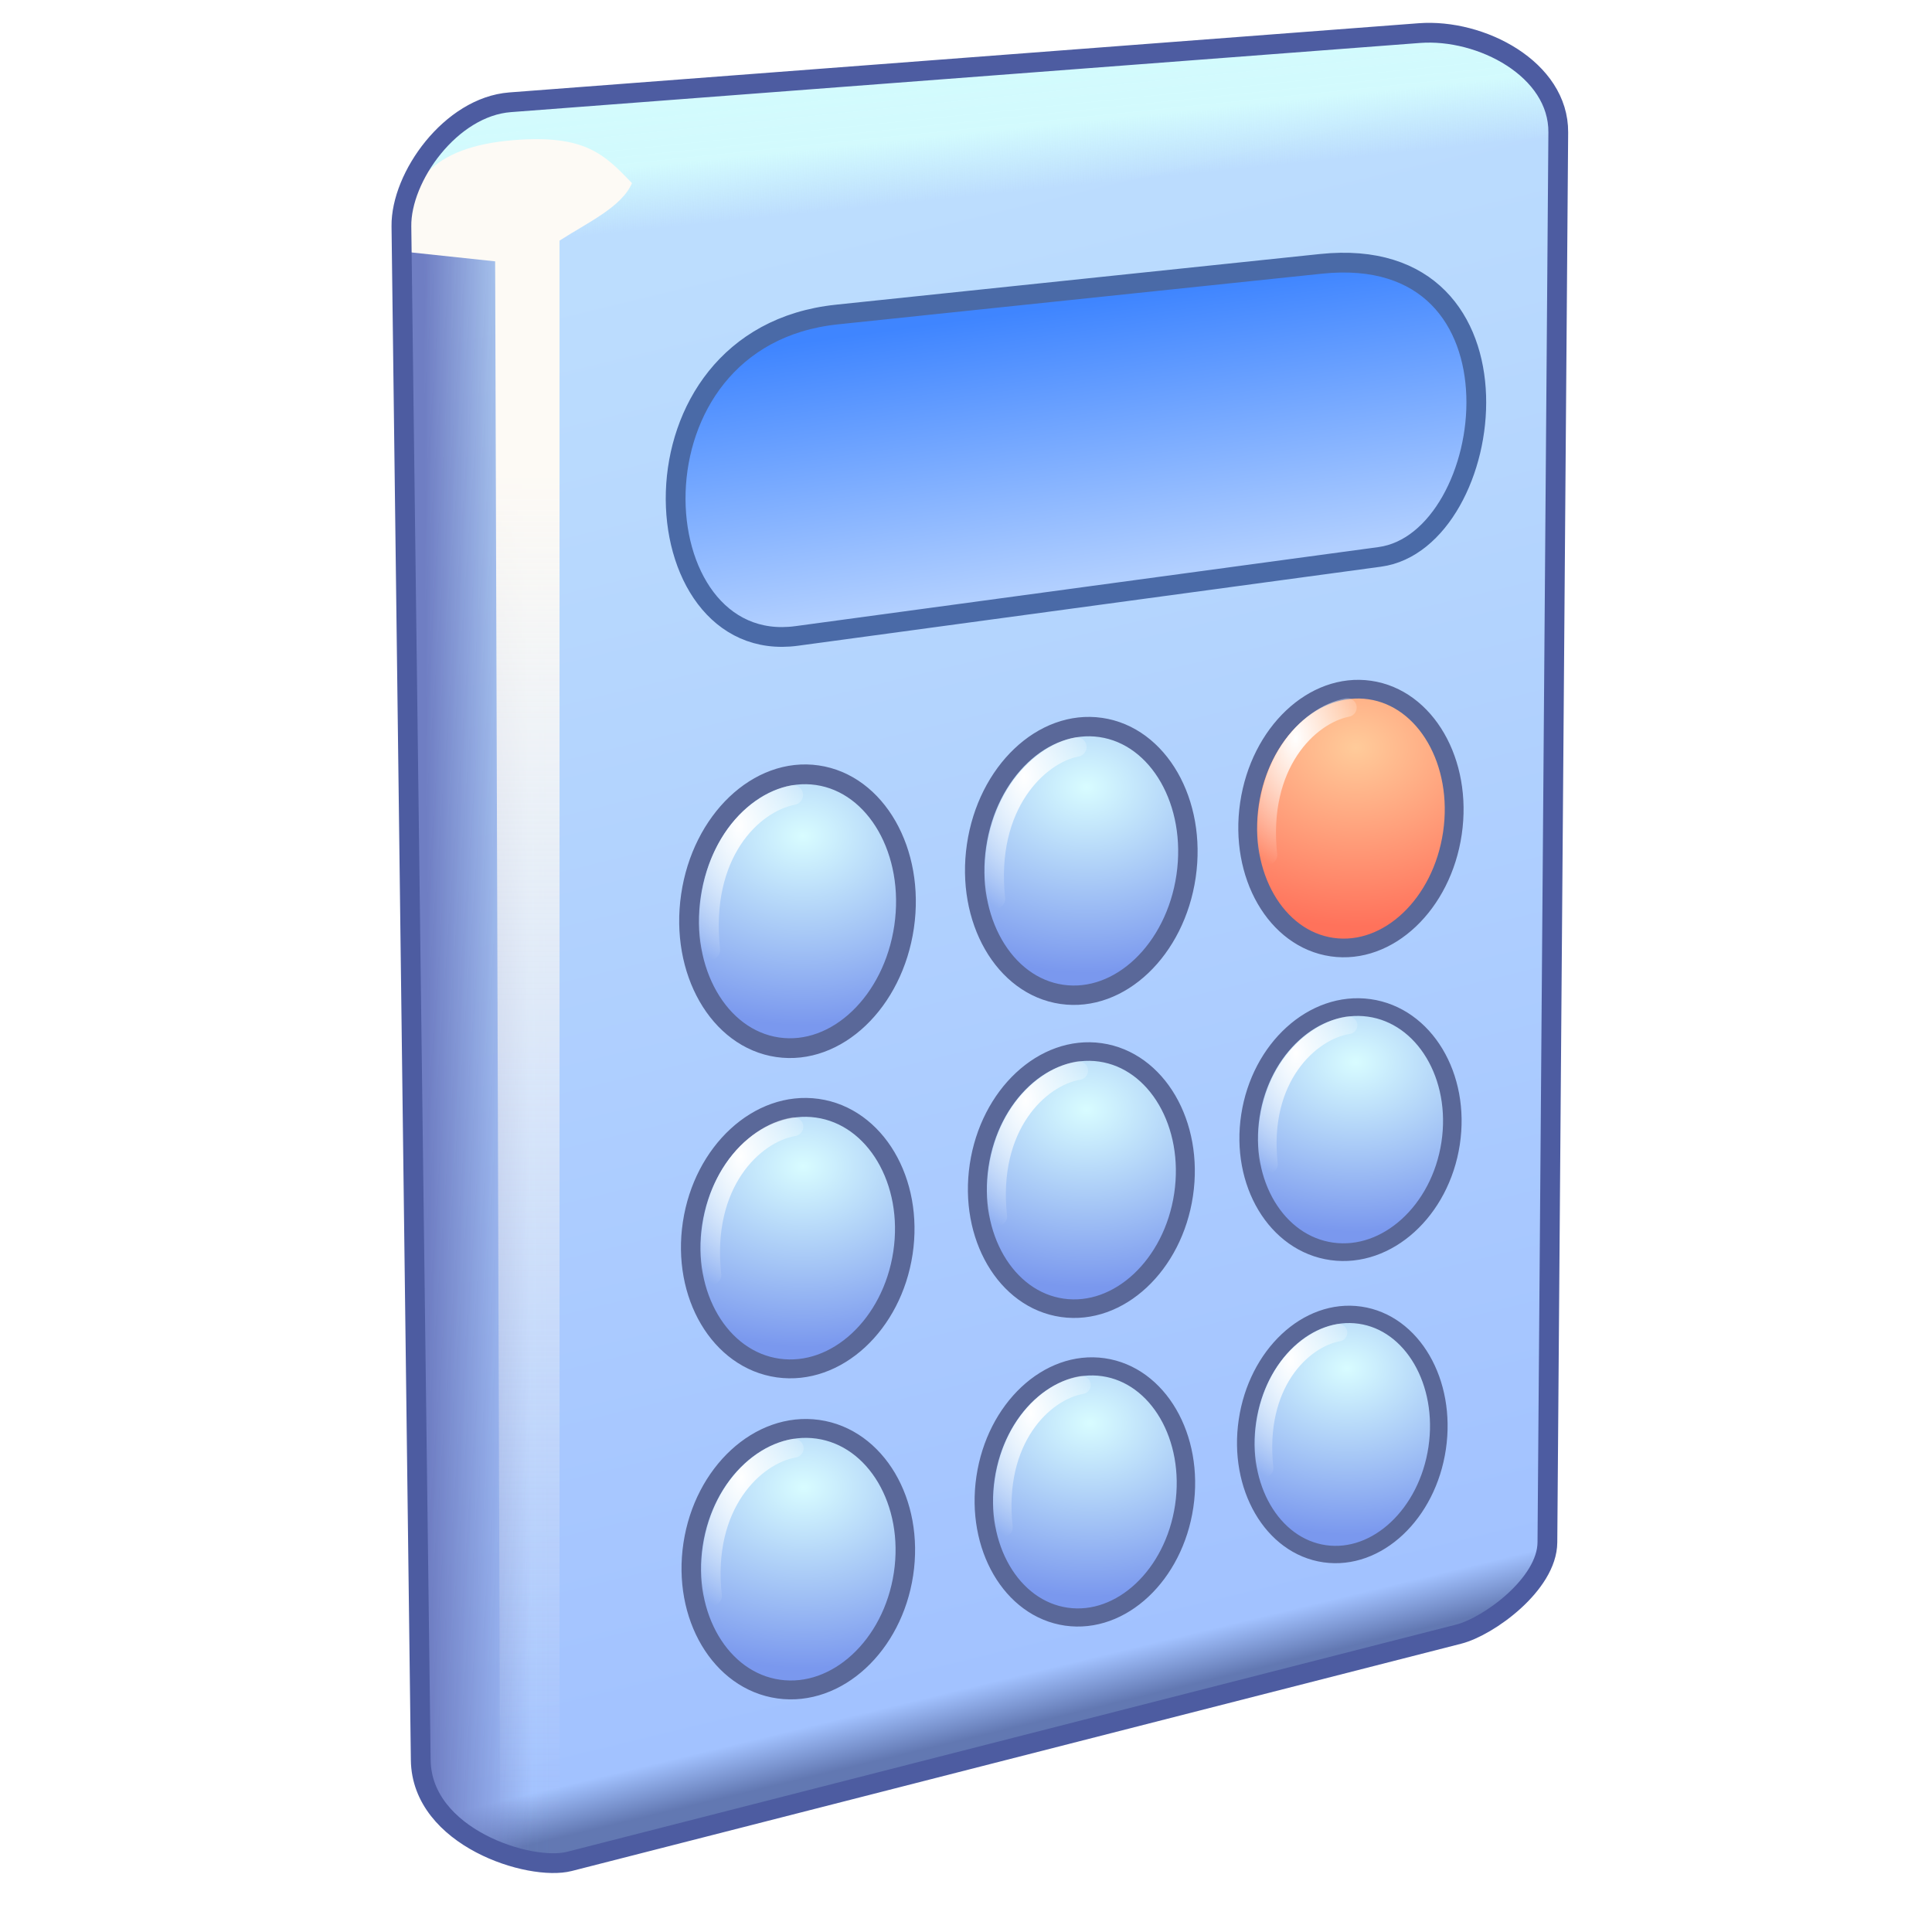 <?xml version="1.0" encoding="UTF-8" standalone="no"?>
<svg
   width="256"
   height="256"
   viewBox="0 0 256 256"
   version="1.1"
   id="svg8"
   inkscape:version="1.1.1 (3bf5ae0d25, 2021-09-20)"
   sodipodi:docname="calculator.svg"
   inkscape:export-filename="/media/klapeto/Αρχεία/WindowsXP Theme/Vectors/RASTER/console.png"
   inkscape:export-xdpi="96"
   inkscape:export-ydpi="96"
   xmlns:inkscape="http://www.inkscape.org/namespaces/inkscape"
   xmlns:sodipodi="http://sodipodi.sourceforge.net/DTD/sodipodi-0.dtd"
   xmlns:xlink="http://www.w3.org/1999/xlink"
   xmlns="http://www.w3.org/2000/svg"
   xmlns:svg="http://www.w3.org/2000/svg"
   xmlns:rdf="http://www.w3.org/1999/02/22-rdf-syntax-ns#"
   xmlns:cc="http://creativecommons.org/ns#"
   xmlns:dc="http://purl.org/dc/elements/1.1/">
  <defs
     id="defs2">
    <linearGradient
       inkscape:collect="always"
       id="linearGradient277834">
      <stop
         style="stop-color:#ffcb9a;stop-opacity:1"
         offset="0"
         id="stop277830" />
      <stop
         style="stop-color:#ff725b;stop-opacity:1"
         offset="1"
         id="stop277832" />
    </linearGradient>
    <linearGradient
       inkscape:collect="always"
       id="linearGradient269668">
      <stop
         style="stop-color:#ffffff;stop-opacity:1;"
         offset="0"
         id="stop269664" />
      <stop
         style="stop-color:#ffffff;stop-opacity:0;"
         offset="1"
         id="stop269666" />
    </linearGradient>
    <linearGradient
       inkscape:collect="always"
       id="linearGradient193426">
      <stop
         style="stop-color:#d8fcff;stop-opacity:1"
         offset="0"
         id="stop193422" />
      <stop
         style="stop-color:#7a98ee;stop-opacity:1"
         offset="1"
         id="stop193424" />
    </linearGradient>
    <linearGradient
       inkscape:collect="always"
       id="linearGradient155835">
      <stop
         style="stop-color:#fdfaf5;stop-opacity:1"
         offset="0"
         id="stop155831" />
      <stop
         style="stop-color:#fdfaf5;stop-opacity:0"
         offset="1"
         id="stop155833" />
    </linearGradient>
    <linearGradient
       inkscape:collect="always"
       id="linearGradient103582">
      <stop
         style="stop-color:#6f7ec3;stop-opacity:1"
         offset="0"
         id="stop103578" />
      <stop
         style="stop-color:#6f7ec3;stop-opacity:0.01"
         offset="0.847"
         id="stop129586" />
      <stop
         style="stop-color:#6f7ec3;stop-opacity:0.024"
         offset="1"
         id="stop103580" />
    </linearGradient>
    <linearGradient
       inkscape:collect="always"
       id="linearGradient80614">
      <stop
         style="stop-color:#d3fbfd;stop-opacity:1"
         offset="0"
         id="stop80610" />
      <stop
         style="stop-color:#d3fbfd;stop-opacity:0.964"
         offset="0.509"
         id="stop103178" />
      <stop
         style="stop-color:#d3fbfd;stop-opacity:0"
         offset="1"
         id="stop80612" />
    </linearGradient>
    <linearGradient
       inkscape:collect="always"
       id="linearGradient52325">
      <stop
         style="stop-color:#3f85ff;stop-opacity:1"
         offset="0"
         id="stop52321" />
      <stop
         style="stop-color:#b1cfff;stop-opacity:1"
         offset="1"
         id="stop52323" />
    </linearGradient>
    <linearGradient
       inkscape:collect="always"
       id="linearGradient3779">
      <stop
         style="stop-color:#6278b2;stop-opacity:1"
         offset="0"
         id="stop3775" />
      <stop
         style="stop-color:#a2c2ff;stop-opacity:1"
         offset="0.033"
         id="stop4112" />
      <stop
         style="stop-color:#bcddfe;stop-opacity:1"
         offset="1"
         id="stop3777" />
    </linearGradient>
    <linearGradient
       inkscape:collect="always"
       xlink:href="#linearGradient3779"
       id="linearGradient3781"
       x1="-124.432"
       y1="162"
       x2="-142.357"
       y2="88.062"
       gradientUnits="userSpaceOnUse" />
    <linearGradient
       inkscape:collect="always"
       xlink:href="#linearGradient52325"
       id="linearGradient52327"
       x1="-126.88"
       y1="91.042"
       x2="-124.915"
       y2="104.961"
       gradientUnits="userSpaceOnUse" />
    <linearGradient
       inkscape:collect="always"
       xlink:href="#linearGradient80614"
       id="linearGradient80616"
       x1="-123.448"
       y1="78.102"
       x2="-122.786"
       y2="84.57"
       gradientUnits="userSpaceOnUse" />
    <linearGradient
       inkscape:collect="always"
       xlink:href="#linearGradient103582"
       id="linearGradient103584"
       x1="-157.14"
       y1="128.547"
       x2="-151.007"
       y2="128.524"
       gradientUnits="userSpaceOnUse" />
    <linearGradient
       inkscape:collect="always"
       xlink:href="#linearGradient155835"
       id="linearGradient155837"
       x1="-151.759"
       y1="99.126"
       x2="-151.759"
       y2="167.75"
       gradientUnits="userSpaceOnUse" />
    <filter
       inkscape:collect="always"
       style="color-interpolation-filters:sRGB"
       id="filter175042"
       x="-0.167"
       y="-0.022"
       width="1.334"
       height="1.045">
      <feGaussianBlur
         inkscape:collect="always"
         stdDeviation="0.813"
         id="feGaussianBlur175044" />
    </filter>
    <radialGradient
       inkscape:collect="always"
       xlink:href="#linearGradient193426"
       id="radialGradient193428"
       cx="-119.617"
       cy="137.166"
       fx="-119.617"
       fy="137.166"
       r="5.95"
       gradientTransform="matrix(0.233,1.593,-1.996,0.291,181.979,286.979)"
       gradientUnits="userSpaceOnUse" />
    <radialGradient
       inkscape:collect="always"
       xlink:href="#linearGradient269668"
       id="radialGradient269670"
       cx="-141.539"
       cy="118.288"
       fx="-141.539"
       fy="118.288"
       r="2.598"
       gradientTransform="matrix(1.597,0,0,2.776,84.707,-211.274)"
       gradientUnits="userSpaceOnUse" />
    <radialGradient
       inkscape:collect="always"
       xlink:href="#linearGradient193426"
       id="radialGradient193428-3"
       cx="-119.617"
       cy="137.166"
       fx="-119.617"
       fy="137.166"
       r="5.95"
       gradientTransform="matrix(0.233,1.593,-1.996,0.291,181.979,286.979)"
       gradientUnits="userSpaceOnUse" />
    <radialGradient
       inkscape:collect="always"
       xlink:href="#linearGradient269668"
       id="radialGradient269670-5"
       cx="-141.539"
       cy="118.288"
       fx="-141.539"
       fy="118.288"
       r="2.598"
       gradientTransform="matrix(1.597,0,0,2.776,84.707,-211.274)"
       gradientUnits="userSpaceOnUse" />
    <radialGradient
       inkscape:collect="always"
       xlink:href="#linearGradient193426"
       id="radialGradient193428-3-5"
       cx="-119.617"
       cy="137.166"
       fx="-119.617"
       fy="137.166"
       r="5.95"
       gradientTransform="matrix(0.233,1.593,-1.996,0.291,181.979,286.979)"
       gradientUnits="userSpaceOnUse" />
    <radialGradient
       inkscape:collect="always"
       xlink:href="#linearGradient269668"
       id="radialGradient269670-5-37"
       cx="-141.539"
       cy="118.288"
       fx="-141.539"
       fy="118.288"
       r="2.598"
       gradientTransform="matrix(1.597,0,0,2.776,84.707,-211.274)"
       gradientUnits="userSpaceOnUse" />
    <radialGradient
       inkscape:collect="always"
       xlink:href="#linearGradient193426"
       id="radialGradient193428-3-5-7"
       cx="-119.617"
       cy="137.166"
       fx="-119.617"
       fy="137.166"
       r="5.95"
       gradientTransform="matrix(0.233,1.593,-1.996,0.291,181.979,286.979)"
       gradientUnits="userSpaceOnUse" />
    <radialGradient
       inkscape:collect="always"
       xlink:href="#linearGradient269668"
       id="radialGradient269670-5-37-3"
       cx="-141.539"
       cy="118.288"
       fx="-141.539"
       fy="118.288"
       r="2.598"
       gradientTransform="matrix(1.597,0,0,2.776,84.707,-211.274)"
       gradientUnits="userSpaceOnUse" />
    <radialGradient
       inkscape:collect="always"
       xlink:href="#linearGradient193426"
       id="radialGradient193428-3-5-8"
       cx="-119.617"
       cy="137.166"
       fx="-119.617"
       fy="137.166"
       r="5.95"
       gradientTransform="matrix(0.233,1.593,-1.996,0.291,181.979,286.979)"
       gradientUnits="userSpaceOnUse" />
    <radialGradient
       inkscape:collect="always"
       xlink:href="#linearGradient269668"
       id="radialGradient269670-5-37-1"
       cx="-141.539"
       cy="118.288"
       fx="-141.539"
       fy="118.288"
       r="2.598"
       gradientTransform="matrix(1.597,0,0,2.776,84.707,-211.274)"
       gradientUnits="userSpaceOnUse" />
    <radialGradient
       inkscape:collect="always"
       xlink:href="#linearGradient193426"
       id="radialGradient193428-3-5-89"
       cx="-119.617"
       cy="137.166"
       fx="-119.617"
       fy="137.166"
       r="5.95"
       gradientTransform="matrix(0.233,1.593,-1.996,0.291,181.979,286.979)"
       gradientUnits="userSpaceOnUse" />
    <radialGradient
       inkscape:collect="always"
       xlink:href="#linearGradient269668"
       id="radialGradient269670-5-37-6"
       cx="-141.539"
       cy="118.288"
       fx="-141.539"
       fy="118.288"
       r="2.598"
       gradientTransform="matrix(1.597,0,0,2.776,84.707,-211.274)"
       gradientUnits="userSpaceOnUse" />
    <radialGradient
       inkscape:collect="always"
       xlink:href="#linearGradient193426"
       id="radialGradient193428-3-5-7-1"
       cx="-119.617"
       cy="137.166"
       fx="-119.617"
       fy="137.166"
       r="5.95"
       gradientTransform="matrix(0.233,1.593,-1.996,0.291,181.979,286.979)"
       gradientUnits="userSpaceOnUse" />
    <radialGradient
       inkscape:collect="always"
       xlink:href="#linearGradient269668"
       id="radialGradient269670-5-37-3-7"
       cx="-141.539"
       cy="118.288"
       fx="-141.539"
       fy="118.288"
       r="2.598"
       gradientTransform="matrix(1.597,0,0,2.776,84.707,-211.274)"
       gradientUnits="userSpaceOnUse" />
    <radialGradient
       inkscape:collect="always"
       xlink:href="#linearGradient193426"
       id="radialGradient193428-3-5-7-1-6"
       cx="-119.617"
       cy="137.166"
       fx="-119.617"
       fy="137.166"
       r="5.95"
       gradientTransform="matrix(0.233,1.593,-1.996,0.291,181.979,286.979)"
       gradientUnits="userSpaceOnUse" />
    <radialGradient
       inkscape:collect="always"
       xlink:href="#linearGradient269668"
       id="radialGradient269670-5-37-3-7-9"
       cx="-141.539"
       cy="118.288"
       fx="-141.539"
       fy="118.288"
       r="2.598"
       gradientTransform="matrix(1.597,0,0,2.776,84.707,-211.274)"
       gradientUnits="userSpaceOnUse" />
    <radialGradient
       inkscape:collect="always"
       xlink:href="#linearGradient277834"
       id="radialGradient193428-3-7"
       cx="-119.617"
       cy="137.166"
       fx="-119.617"
       fy="137.166"
       r="5.95"
       gradientTransform="matrix(0.233,1.593,-1.996,0.291,181.979,286.979)"
       gradientUnits="userSpaceOnUse" />
    <radialGradient
       inkscape:collect="always"
       xlink:href="#linearGradient269668"
       id="radialGradient269670-5-1"
       cx="-141.539"
       cy="118.288"
       fx="-141.539"
       fy="118.288"
       r="2.598"
       gradientTransform="matrix(1.597,0,0,2.776,84.707,-211.274)"
       gradientUnits="userSpaceOnUse" />
  </defs>
  <sodipodi:namedview
     inkscape:guide-bbox="true"
     id="base"
     pagecolor="#ffffff"
     bordercolor="#666666"
     borderopacity="1.0"
     inkscape:pageopacity="0.0"
     inkscape:pageshadow="2"
     inkscape:zoom="1"
     inkscape:cx="-23.5"
     inkscape:cy="360"
     inkscape:document-units="px"
     inkscape:current-layer="layer1"
     inkscape:document-rotation="0"
     showgrid="false"
     units="px"
     inkscape:window-width="3840"
     inkscape:window-height="2045"
     inkscape:window-x="3840"
     inkscape:window-y="0"
     inkscape:window-maximized="1"
     inkscape:snap-bbox="true"
     inkscape:bbox-nodes="true"
     fit-margin-top="0"
     fit-margin-left="0"
     fit-margin-right="0"
     fit-margin-bottom="0"
     inkscape:bbox-paths="false"
     inkscape:snap-global="true"
     showguides="true"
     inkscape:pagecheckerboard="0">
    <inkscape:grid
       type="xygrid"
       id="grid1504"
       originx="0"
       originy="0" />
    <inkscape:grid
       type="xygrid"
       id="grid1507"
       spacingx="0.5"
       spacingy="0.5"
       originx="0"
       originy="0" />
  </sodipodi:namedview>
  <g
     inkscape:label="Layer 1"
     inkscape:groupmode="layer"
     id="layer1"
     transform="translate(-12.568)">
    <g
       id="g293820"
       transform="matrix(2.619,0,0,2.619,618.188,-190.73)">
      <g
         id="g270365"
         transform="translate(-52.5,-2.5)"
         style="opacity:1">
        <path
           style="fill:url(#linearGradient3781);fill-opacity:1;stroke:none;stroke-width:1px;stroke-linecap:butt;stroke-linejoin:miter;stroke-opacity:1"
           d="m -157.454,164.371 -0.978,-77.596 c -0.032,-2.5 2.5,-6.047 5.5,-6.275 l 46,-3.5 c 3.121,-0.237 7.055,1.822 7.03,5.025 l -0.55,71.335 c -0.016,2.117 -2.98,4.257 -4.48,4.641 l -45,11.5 c -2,0.511 -7.473,-1.207 -7.522,-5.129 z"
           id="path80618"
           sodipodi:nodetypes="sssssssss" />
        <path
           style="fill:url(#linearGradient103584);fill-opacity:1;stroke:none;stroke-width:1px;stroke-linecap:butt;stroke-linejoin:miter;stroke-opacity:1"
           d="M -150.432,87.5 V 170 l -3,-1 -2.5,-1.5 -1.5,-2.5 -1,-78.5 1.445,0.181 z"
           id="path3014"
           sodipodi:nodetypes="cccccccc" />
        <path
           style="fill:url(#linearGradient80616);fill-opacity:1;stroke:none;stroke-width:1px;stroke-linecap:butt;stroke-linejoin:miter;stroke-opacity:1"
           d="M -150.432,87.5 -99.929,82.206 -100.932,79 l -2,-1 -2.5,-1 h -2.5 l -45.5,3.5 -2.5,1.5 -2,2 -0.4,3.103 z"
           id="path2922"
           sodipodi:nodetypes="ccccccccccc" />
        <path
           style="mix-blend-mode:normal;fill:url(#linearGradient155837);fill-opacity:1;stroke:none;stroke-width:1px;stroke-linecap:butt;stroke-linejoin:miter;stroke-opacity:1;filter:url(#filter175042)"
           d="M -150.432,87.5 V 170 l -3,-1 -0.257,-80.452 -4.743,-0.504 c 0,-3.463 1.571,-5.297 5.679,-5.628 3.616,-0.291 4.587,0.719 5.986,2.173 -0.514,1.214 -2.263,2.003 -3.665,2.911 z"
           id="path155791"
           sodipodi:nodetypes="cccccscc" />
        <path
           style="fill:none;fill-opacity:1;stroke:#4d5ca1;stroke-width:1px;stroke-linecap:butt;stroke-linejoin:miter;stroke-opacity:1"
           d="m -157.454,164.371 -0.978,-77.596 c -0.032,-2.5 2.5,-6.047 5.5,-6.275 l 46,-3.5 c 3.121,-0.237 7.055,1.822 7.03,5.025 l -0.55,71.335 c -0.016,2.117 -2.98,4.257 -4.48,4.641 l -45,11.5 c -2,0.511 -7.473,-1.207 -7.522,-5.129 z"
           id="path1027"
           sodipodi:nodetypes="sssssssss" />
        <path
           style="fill:url(#linearGradient52327);fill-opacity:1;stroke:#4a6aa7;stroke-width:1px;stroke-linecap:butt;stroke-linejoin:miter;stroke-opacity:1"
           d="m -136.402,91.239 24.493,-2.564 c 10.977,-1.149 8.977,14.011 2.977,14.825 l -29.5,4 c -8,1.085 -8.999,-15.106 2.031,-16.261 z"
           id="path2335"
           sodipodi:nodetypes="sssss" />
      </g>
      <g
         id="g270357"
         transform="translate(-52.5,-2.5)"
         style="opacity:1">
        <ellipse
           style="fill:url(#radialGradient193428);fill-opacity:1;fill-rule:evenodd;stroke:#5a6899;stroke-width:1;stroke-linecap:round;stroke-miterlimit:4;stroke-dasharray:none;stroke-opacity:1;stop-color:#000000"
           id="path3118"
           cx="-119.396"
           cy="140.149"
           rx="5.45"
           ry="6.955"
           transform="rotate(8.307)" />
        <path
           style="fill:none;stroke:url(#radialGradient269670);stroke-width:1px;stroke-linecap:round;stroke-linejoin:miter;stroke-opacity:1"
           d="m -142.809,123.389 c -0.525,-4.857 2.107,-7.435 4.197,-7.842"
           id="path269179"
           sodipodi:nodetypes="cc" />
      </g>
      <g
         id="g270357-6"
         transform="matrix(0.983,0,0,0.981,-40.495,-2.739)"
         style="opacity:1">
        <ellipse
           style="fill:url(#radialGradient193428-3);fill-opacity:1;fill-rule:evenodd;stroke:#5a6899;stroke-width:1;stroke-linecap:round;stroke-miterlimit:4;stroke-dasharray:none;stroke-opacity:1;stop-color:#000000"
           id="path3118-2"
           cx="-119.396"
           cy="140.149"
           rx="5.45"
           ry="6.955"
           transform="rotate(8.307)" />
        <path
           style="fill:none;stroke:url(#radialGradient269670-5);stroke-width:1px;stroke-linecap:round;stroke-linejoin:miter;stroke-opacity:1"
           d="m -142.809,123.389 c -0.525,-4.857 2.227,-7.469 4.189,-7.837"
           id="path269179-9"
           sodipodi:nodetypes="cc" />
      </g>
      <g
         id="g270357-6-7"
         transform="matrix(0.952,0,0,0.945,-31.143,-0.51)"
         style="opacity:1">
        <ellipse
           style="fill:url(#radialGradient193428-3-7);fill-opacity:1;fill-rule:evenodd;stroke:#5a6899;stroke-width:1;stroke-linecap:round;stroke-miterlimit:4;stroke-dasharray:none;stroke-opacity:1;stop-color:#000000"
           id="path3118-2-7"
           cx="-119.396"
           cy="140.149"
           rx="5.45"
           ry="6.955"
           transform="rotate(8.307)" />
        <path
           style="fill:none;stroke:url(#radialGradient269670-5-1);stroke-width:1px;stroke-linecap:round;stroke-linejoin:miter;stroke-opacity:1"
           d="m -142.809,123.389 c -0.525,-4.857 2.167,-7.494 4.224,-7.907"
           id="path269179-9-6"
           sodipodi:nodetypes="cc" />
      </g>
      <g
         id="g270357-6-2"
         transform="matrix(0.987,0,0,0.955,-54.288,19.503)"
         style="opacity:1">
        <ellipse
           style="fill:url(#radialGradient193428-3-5);fill-opacity:1;fill-rule:evenodd;stroke:#5a6899;stroke-width:1;stroke-linecap:round;stroke-miterlimit:4;stroke-dasharray:none;stroke-opacity:1;stop-color:#000000"
           id="path3118-2-5"
           cx="-119.396"
           cy="140.149"
           rx="5.45"
           ry="6.955"
           transform="rotate(8.307)" />
        <path
           style="fill:none;stroke:url(#radialGradient269670-5-37);stroke-width:1px;stroke-linecap:round;stroke-linejoin:miter;stroke-opacity:1"
           d="m -142.809,123.389 c -0.525,-4.857 2.145,-7.497 4.205,-7.862"
           id="path269179-9-4"
           sodipodi:nodetypes="cc" />
      </g>
      <g
         id="g270357-6-2-5"
         transform="matrix(0.987,0,0,0.955,-54.259,35.746)"
         style="opacity:1">
        <ellipse
           style="fill:url(#radialGradient193428-3-5-89);fill-opacity:1;fill-rule:evenodd;stroke:#5a6899;stroke-width:1;stroke-linecap:round;stroke-miterlimit:4;stroke-dasharray:none;stroke-opacity:1;stop-color:#000000"
           id="path3118-2-5-04"
           cx="-119.396"
           cy="140.149"
           rx="5.45"
           ry="6.955"
           transform="rotate(8.307)" />
        <path
           style="fill:none;stroke:url(#radialGradient269670-5-37-6);stroke-width:1px;stroke-linecap:round;stroke-linejoin:miter;stroke-opacity:1"
           d="m -142.809,123.389 c -0.525,-4.857 2.178,-7.478 4.19,-7.836"
           id="path269179-9-4-87"
           sodipodi:nodetypes="cc" />
      </g>
      <g
         id="g270357-6-2-8"
         transform="matrix(0.959,0,0,0.939,-43.813,18.51)"
         style="opacity:1">
        <ellipse
           style="fill:url(#radialGradient193428-3-5-7);fill-opacity:1;fill-rule:evenodd;stroke:#5a6899;stroke-width:1;stroke-linecap:round;stroke-miterlimit:4;stroke-dasharray:none;stroke-opacity:1;stop-color:#000000"
           id="path3118-2-5-6"
           cx="-119.396"
           cy="140.149"
           rx="5.45"
           ry="6.955"
           transform="rotate(8.307)" />
        <path
           style="fill:none;stroke:url(#radialGradient269670-5-37-3);stroke-width:1px;stroke-linecap:round;stroke-linejoin:miter;stroke-opacity:1"
           d="m -142.809,123.389 c -0.525,-4.857 2.199,-7.504 4.271,-7.861"
           id="path269179-9-4-8"
           sodipodi:nodetypes="cc" />
      </g>
      <g
         id="g270357-6-2-8-6"
         transform="matrix(0.932,0,0,0.917,-47.372,36.958)"
         style="opacity:1">
        <ellipse
           style="fill:url(#radialGradient193428-3-5-7-1);fill-opacity:1;fill-rule:evenodd;stroke:#5a6899;stroke-width:1;stroke-linecap:round;stroke-miterlimit:4;stroke-dasharray:none;stroke-opacity:1;stop-color:#000000"
           id="path3118-2-5-6-1"
           cx="-119.396"
           cy="140.149"
           rx="5.45"
           ry="6.955"
           transform="rotate(8.307)" />
        <path
           style="fill:none;stroke:url(#radialGradient269670-5-37-3-7);stroke-width:1px;stroke-linecap:round;stroke-linejoin:miter;stroke-opacity:1"
           d="m -142.809,123.389 c -0.525,-4.857 2.183,-7.496 4.236,-7.861"
           id="path269179-9-4-8-0"
           sodipodi:nodetypes="cc" />
      </g>
      <g
         id="g270357-6-2-8-6-0"
         transform="matrix(0.89,0,0,0.877,-40.16,38.907)"
         style="opacity:1">
        <ellipse
           style="fill:url(#radialGradient193428-3-5-7-1-6);fill-opacity:1;fill-rule:evenodd;stroke:#5a6899;stroke-width:1;stroke-linecap:round;stroke-miterlimit:4;stroke-dasharray:none;stroke-opacity:1;stop-color:#000000"
           id="path3118-2-5-6-1-9"
           cx="-119.396"
           cy="140.149"
           rx="5.45"
           ry="6.955"
           transform="rotate(8.307)" />
        <path
           style="fill:none;stroke:url(#radialGradient269670-5-37-3-7-9);stroke-width:1px;stroke-linecap:round;stroke-linejoin:miter;stroke-opacity:1"
           d="m -142.809,123.389 c -0.525,-4.857 2.143,-7.451 4.201,-7.832"
           id="path269179-9-4-8-0-1"
           sodipodi:nodetypes="cc" />
      </g>
      <g
         id="g270357-6-2-2"
         transform="matrix(0.939,0,0,0.895,-32.964,21.299)"
         style="opacity:1">
        <ellipse
           style="fill:url(#radialGradient193428-3-5-8);fill-opacity:1;fill-rule:evenodd;stroke:#5a6899;stroke-width:1;stroke-linecap:round;stroke-miterlimit:4;stroke-dasharray:none;stroke-opacity:1;stop-color:#000000"
           id="path3118-2-5-0"
           cx="-119.396"
           cy="140.149"
           rx="5.45"
           ry="6.955"
           transform="rotate(8.307)" />
        <path
           style="fill:none;stroke:url(#radialGradient269670-5-37-1);stroke-width:1px;stroke-linecap:round;stroke-linejoin:miter;stroke-opacity:1"
           d="m -142.809,123.389 c -0.525,-4.857 2.22,-7.517 4.29,-7.861"
           id="path269179-9-4-6"
           sodipodi:nodetypes="cc" />
      </g>
    </g>
  </g>
</svg>
